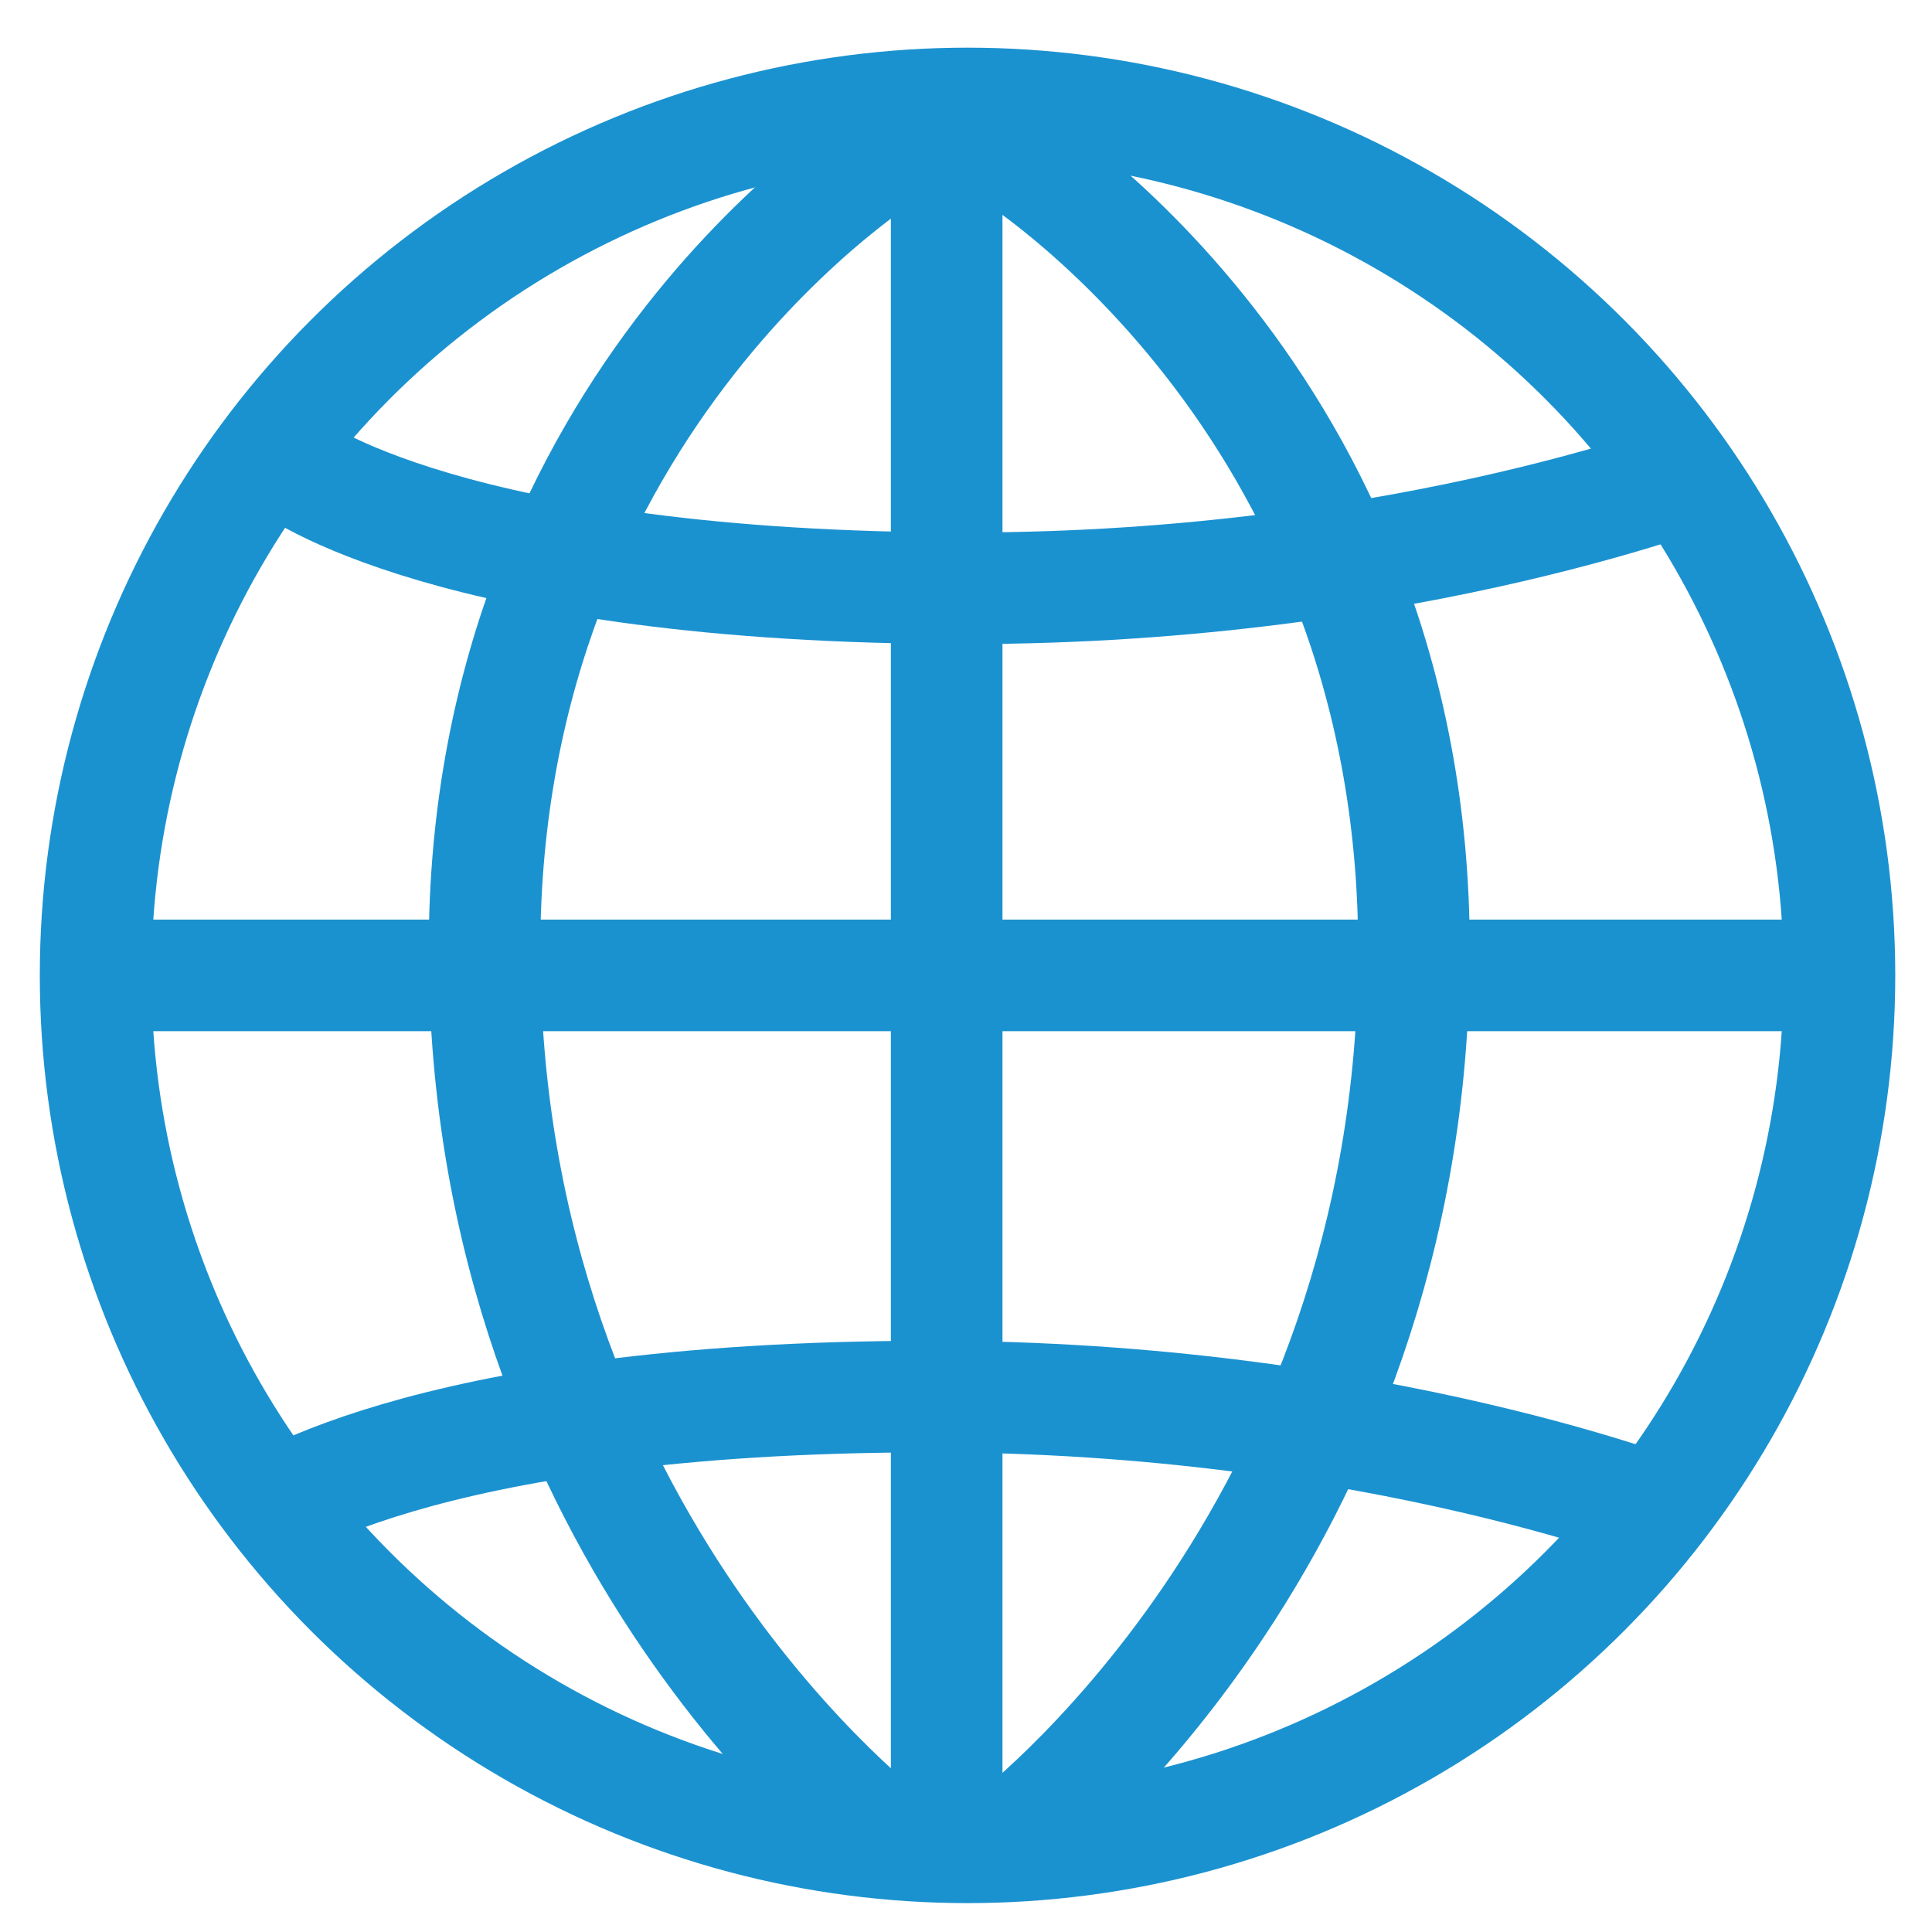 <?xml version="1.0" encoding="utf-8"?>
<!-- Generator: Adobe Illustrator 17.0.2, SVG Export Plug-In . SVG Version: 6.00 Build 0)  -->
<!DOCTYPE svg PUBLIC "-//W3C//DTD SVG 1.1//EN" "http://www.w3.org/Graphics/SVG/1.1/DTD/svg11.dtd">
<svg version="1.1" id="圖層_1" xmlns="http://www.w3.org/2000/svg" xmlns:xlink="http://www.w3.org/1999/xlink" x="0px" y="0px"
	 width="29px" height="29px" viewBox="0 0 29 29" enable-background="new 0 0 29 29" xml:space="preserve">
<g>
	<circle fill="none" stroke="#1B92D0" stroke-width="1.675" stroke-miterlimit="10" cx="14.523" cy="14.641" r="13.088"/>
	<line fill="none" stroke="#1B92D0" stroke-width="1.675" stroke-miterlimit="10" x1="14.21" y1="1.555" x2="14.21" y2="27.877"/>
	<line fill="none" stroke="#1B92D0" stroke-width="1.675" stroke-miterlimit="10" x1="1.435" y1="14.641" x2="27.61" y2="14.641"/>
	<path fill="none" stroke="#1B92D0" stroke-width="1.675" stroke-miterlimit="10" d="M13.417,2.23c0,0-6.144,3.707-6.144,12.016
		c0,8.879,6.144,13.432,6.144,13.432"/>
	<path fill="none" stroke="#1B92D0" stroke-width="1.675" stroke-miterlimit="10" d="M15.078,2.23c0,0,6.146,3.707,6.146,12.016
		c0,8.879-6.146,13.432-6.146,13.432"/>
	<path fill="none" stroke="#1B92D0" stroke-width="1.675" stroke-miterlimit="10" d="M4.357,6.988c0,0,2.37,1.842,10.165,1.842
		c6.702,0,11.275-1.842,11.275-1.842"/>
	<path fill="none" stroke="#1B92D0" stroke-width="1.675" stroke-miterlimit="10" d="M3.804,22.805c0,0,2.366-1.842,10.165-1.842
		c6.699,0,11.274,1.842,11.274,1.842"/>
</g>
</svg>
